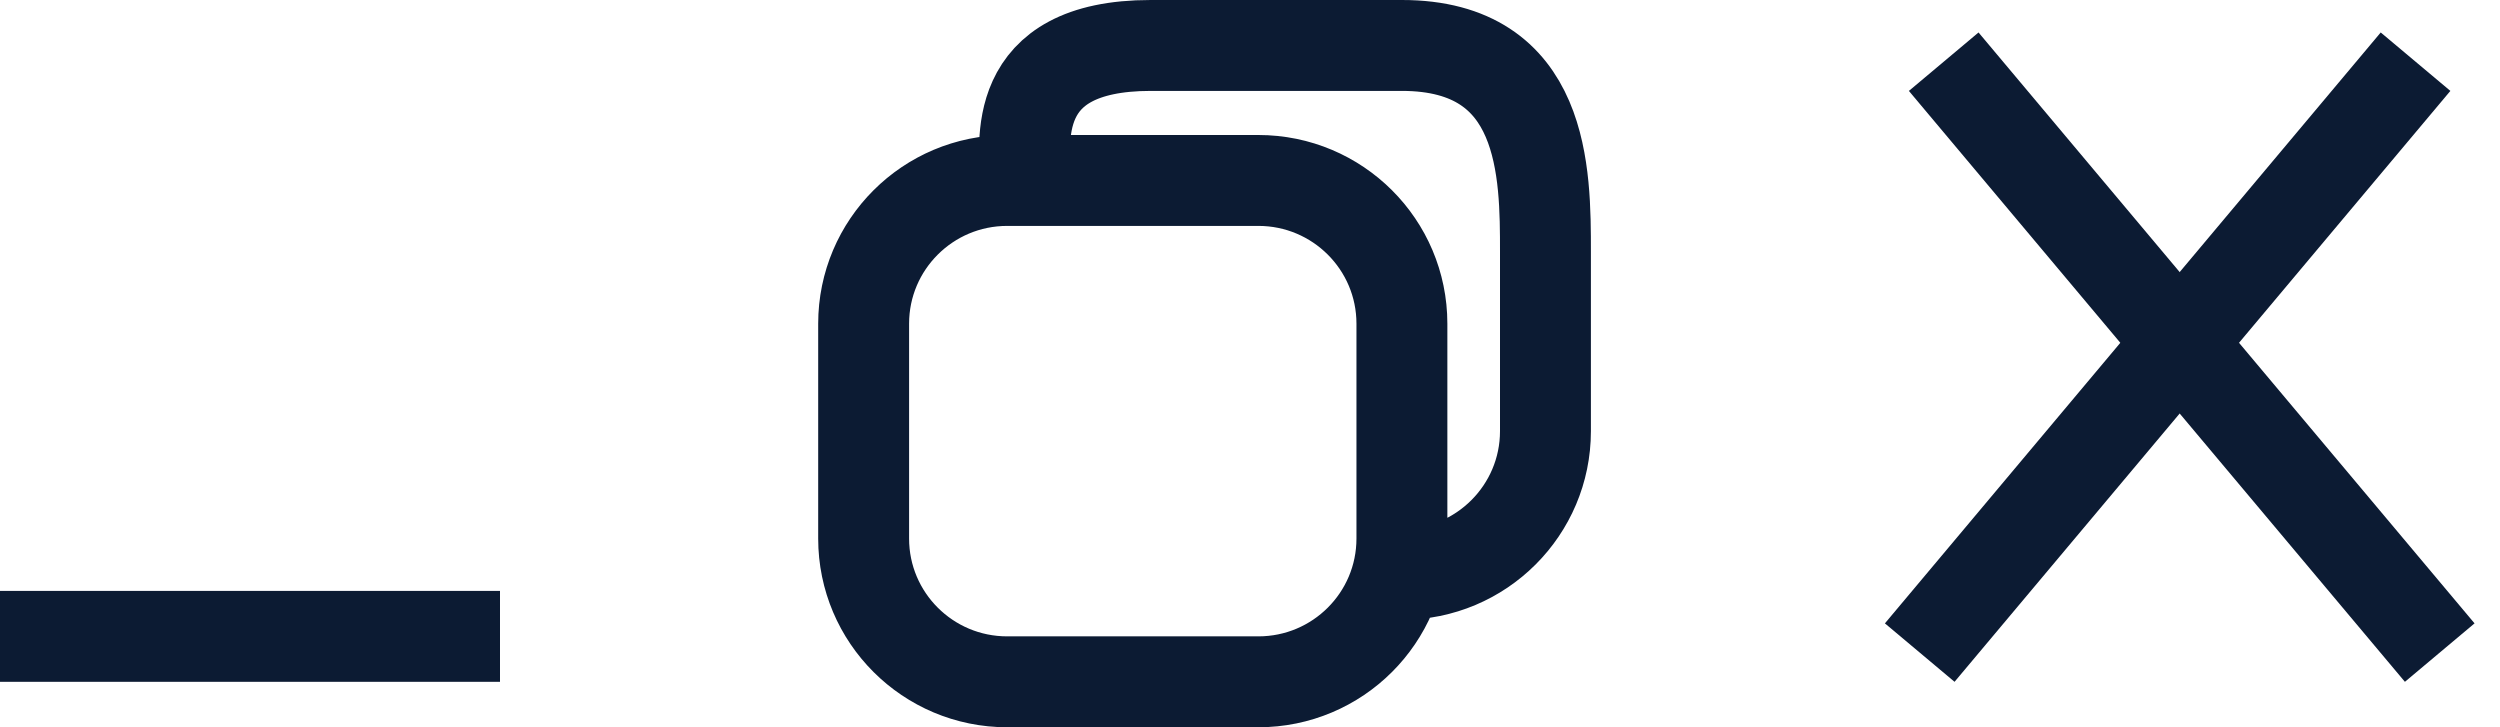 <svg width="55" height="16" viewBox="0 0 55 16" fill="none" xmlns="http://www.w3.org/2000/svg">
<line x1="42.234" y1="14.357" x2="53.142" y2="1.357" stroke="#0C1B33" stroke-width="2"/>
<line y1="-1" x2="16.971" y2="-1" transform="matrix(-0.643 -0.766 -0.766 0.643 52.908 15)" stroke="#0C1B33" stroke-width="2"/>
<path d="M30.842 12.636C32.586 12.636 34 11.225 34 9.485V5.545C34 3.805 34 1 30.842 1H25.316C22.158 1 22.553 3.182 22.553 3.97M22.158 15H27.684C29.428 15 30.842 13.589 30.842 11.848V7.121C30.842 5.381 29.428 3.97 27.684 3.97H22.158C20.414 3.97 19 5.381 19 7.121V11.848C19 13.589 20.414 15 22.158 15Z" stroke="#0C1B33" stroke-width="2"/>
<line y1="14" x2="11" y2="14" stroke="#0C1B33" stroke-width="2"/>
</svg>